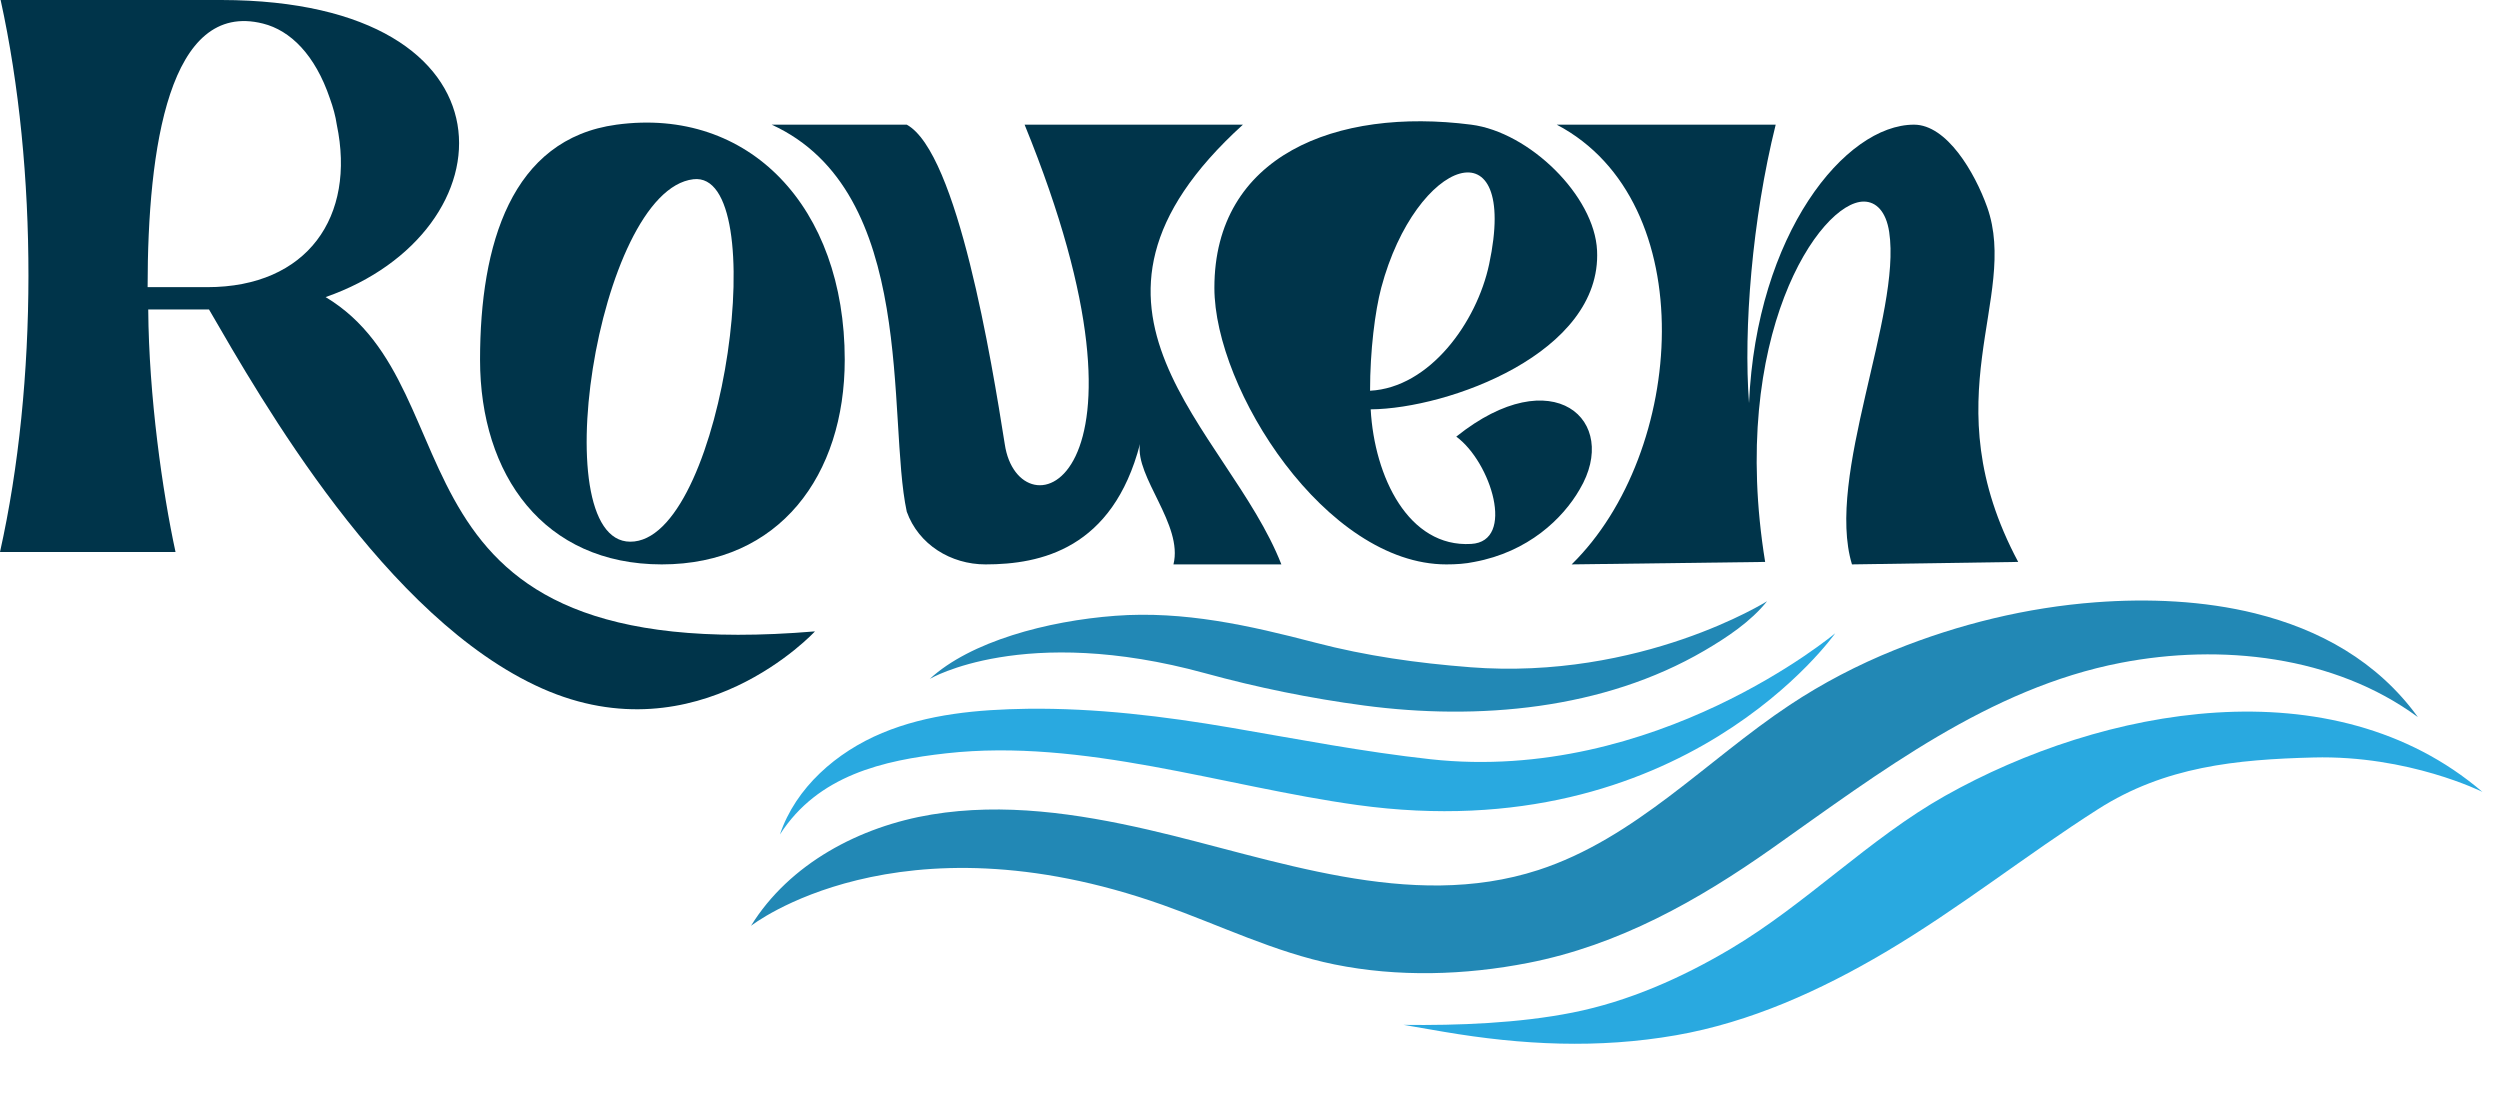 <svg width="750" height="334" viewBox="0 0 750 334" fill="none" xmlns="http://www.w3.org/2000/svg">
<g clip-path="url(#clip0_210_58)">
<path d="M676.632 184.035C661.086 180.18 644.471 179.502 628.751 180.682C608.048 182.238 587.621 187.237 568.378 194.996C557.377 199.434 546.794 204.934 536.899 211.508C511.965 228.064 490.562 251.569 461.493 261.01C422.815 273.561 382.204 257.589 344.483 248.915C323.176 244.016 301.052 240.793 279.488 244.36C257.924 247.926 236.817 259.1 225.291 277.756C225.291 277.756 269.148 243.272 348.792 271.466C365.905 277.528 382.422 285.688 400.309 289.323C419.341 293.197 439.505 292.585 458.509 288.861C485.588 283.564 509.365 270.211 531.743 254.415C563.901 231.72 596.775 206.452 636.281 198.836C666.162 193.074 700.226 196.624 725.362 215.13C713.217 198.328 695.745 188.783 676.641 184.044L676.632 184.035Z" fill="#2288B5"/>
<path d="M583.567 238.722C560.825 251.521 541.842 271.206 519.214 284.634C504.518 293.356 488.579 300.43 471.768 303.775C455.696 306.969 437.381 307.672 421.072 307.463C425.116 308.162 429.159 308.862 433.21 309.552C456.603 313.524 479.439 314.649 502.793 310.576C525.126 306.676 546.135 297.145 565.563 285.67C587.701 272.588 607.814 256.52 629.472 242.714C649.466 229.97 670.782 227.843 694.057 227.244C722.592 226.506 744.729 237.571 744.729 237.571C699.751 199.106 630.768 212.172 583.575 238.721L583.567 238.722Z" fill="#29A9E0"/>
<path d="M429.162 227.771C409.044 225.569 389.227 221.724 369.339 218.316C349.198 214.866 328.707 212.38 308.237 212.631C293.42 212.847 278.33 214.191 264.646 219.901C250.962 225.612 238.72 236.242 233.977 250.351C245.394 232.539 265.045 228.097 283.871 225.996C324.886 221.417 366.895 235.918 407.159 241.498C504.987 255.059 550.565 189.98 550.565 189.98C550.565 189.98 496.707 235.18 429.162 227.771Z" fill="#29A9E0"/>
<path d="M440.941 200.156C425.202 198.939 409.895 196.788 394.652 192.809C374.797 187.629 355.209 183.199 334.577 184.739C314.168 186.27 291.129 192.438 278.937 203.667C278.937 203.676 307.017 187.013 361.557 201.971C377.183 206.26 393.117 209.509 409.2 211.65C443.418 216.202 481.01 212.912 511.317 195.194C518.001 191.283 525.222 186.519 530.12 180.366C530.12 180.366 492.316 204.155 440.942 200.165L440.941 200.156Z" fill="#2288B5"/>
</g>
<path d="M0 165.598H52.657C48.749 147.55 44.656 118.896 44.47 92.847H62.704C78.334 119.826 115.733 185.693 162.621 206.533C209.51 227.372 244.49 189.415 244.49 189.415C111.267 200.579 144.495 117.221 97.684 89.125C153.69 69.588 157.597 0.186 66.425 0H0.186C11.35 50.796 11.35 114.802 0 165.598ZM78.892 7.07C87.079 9.117 94.521 16.374 98.987 29.584C99.917 32.189 100.661 34.794 101.034 37.399C106.802 64.937 92.288 86.148 62.146 86.148H44.284C44.284 44.097 50.796 0 78.892 7.07Z" fill="#00344A"/>
<path d="M253.421 107.918C253.421 62.146 224.767 32.003 184.949 37.399C153.395 41.675 144.015 73.31 144.015 107.918C144.015 142.526 163.179 169.32 198.532 169.32C233.884 169.32 253.421 142.526 253.421 107.918ZM208.021 53.773C231.838 50.982 217.511 159.272 190.345 162.435C162.435 165.784 178.995 57.122 208.021 53.773Z" fill="#00344A"/>
<path d="M307.38 37.399C352.036 146.806 305.519 161.133 301.426 133.223C297.519 108.476 287.285 45.772 272.028 37.399L231.5 37.399C275.5 57.5 266 125.5 272.028 153.504C275.563 163.365 285.238 169.32 295.658 169.32C312.218 169.32 333.801 164.668 341.988 133.223C340.5 143.084 355.013 157.411 352.036 169.32H384.411C368.41 128.385 311.846 92.847 372.875 37.399H307.38Z" fill="#00344A"/>
<path d="M411.019 117.221C411.019 105.127 412.507 93.405 414.368 86.334C424.787 47.261 455.86 36.469 446.743 79.264C443.022 96.754 428.881 116.291 411.019 117.221ZM442.278 168.575C458.465 165.598 468.885 155.551 473.909 146.806C486.189 126.152 465.908 107.732 436.882 130.99C447.301 138.619 454.744 162.435 441.347 163.179C422.555 164.296 412.321 143.084 411.205 122.803C434.463 122.617 480.607 105.871 479.119 75.17C478.374 58.797 458.837 39.632 441.347 37.399C400.785 32.189 364.316 46.702 364.316 86.334C364.316 116.849 397.808 169.32 433.905 169.32C436.882 169.32 439.673 169.133 442.278 168.575Z" fill="#00344A"/>
<path d="M471.49 169.32L529.542 168.575C518.564 100.847 545.916 60.471 559.127 60.471C562.848 60.471 565.825 63.448 566.755 69.588C570.477 94.335 547.591 142.898 555.591 169.32L605.457 168.575C579.222 119.454 605.829 89.498 596.154 62.146C592.432 51.726 584.059 37.399 574.198 37.399C553.545 37.399 526.937 70.147 524.705 120.943C523.03 98.615 525.635 65.867 532.705 37.399H467.024C510.936 60.471 505.726 135.828 471.49 169.32Z" fill="#00344A"/>
<defs>
<clipPath id="clip0_210_58">
<rect width="520.983" height="139.921" fill="white" transform="translate(218.408 194.323) rotate(-4.716)"/>
</clipPath>
</defs>
</svg>
